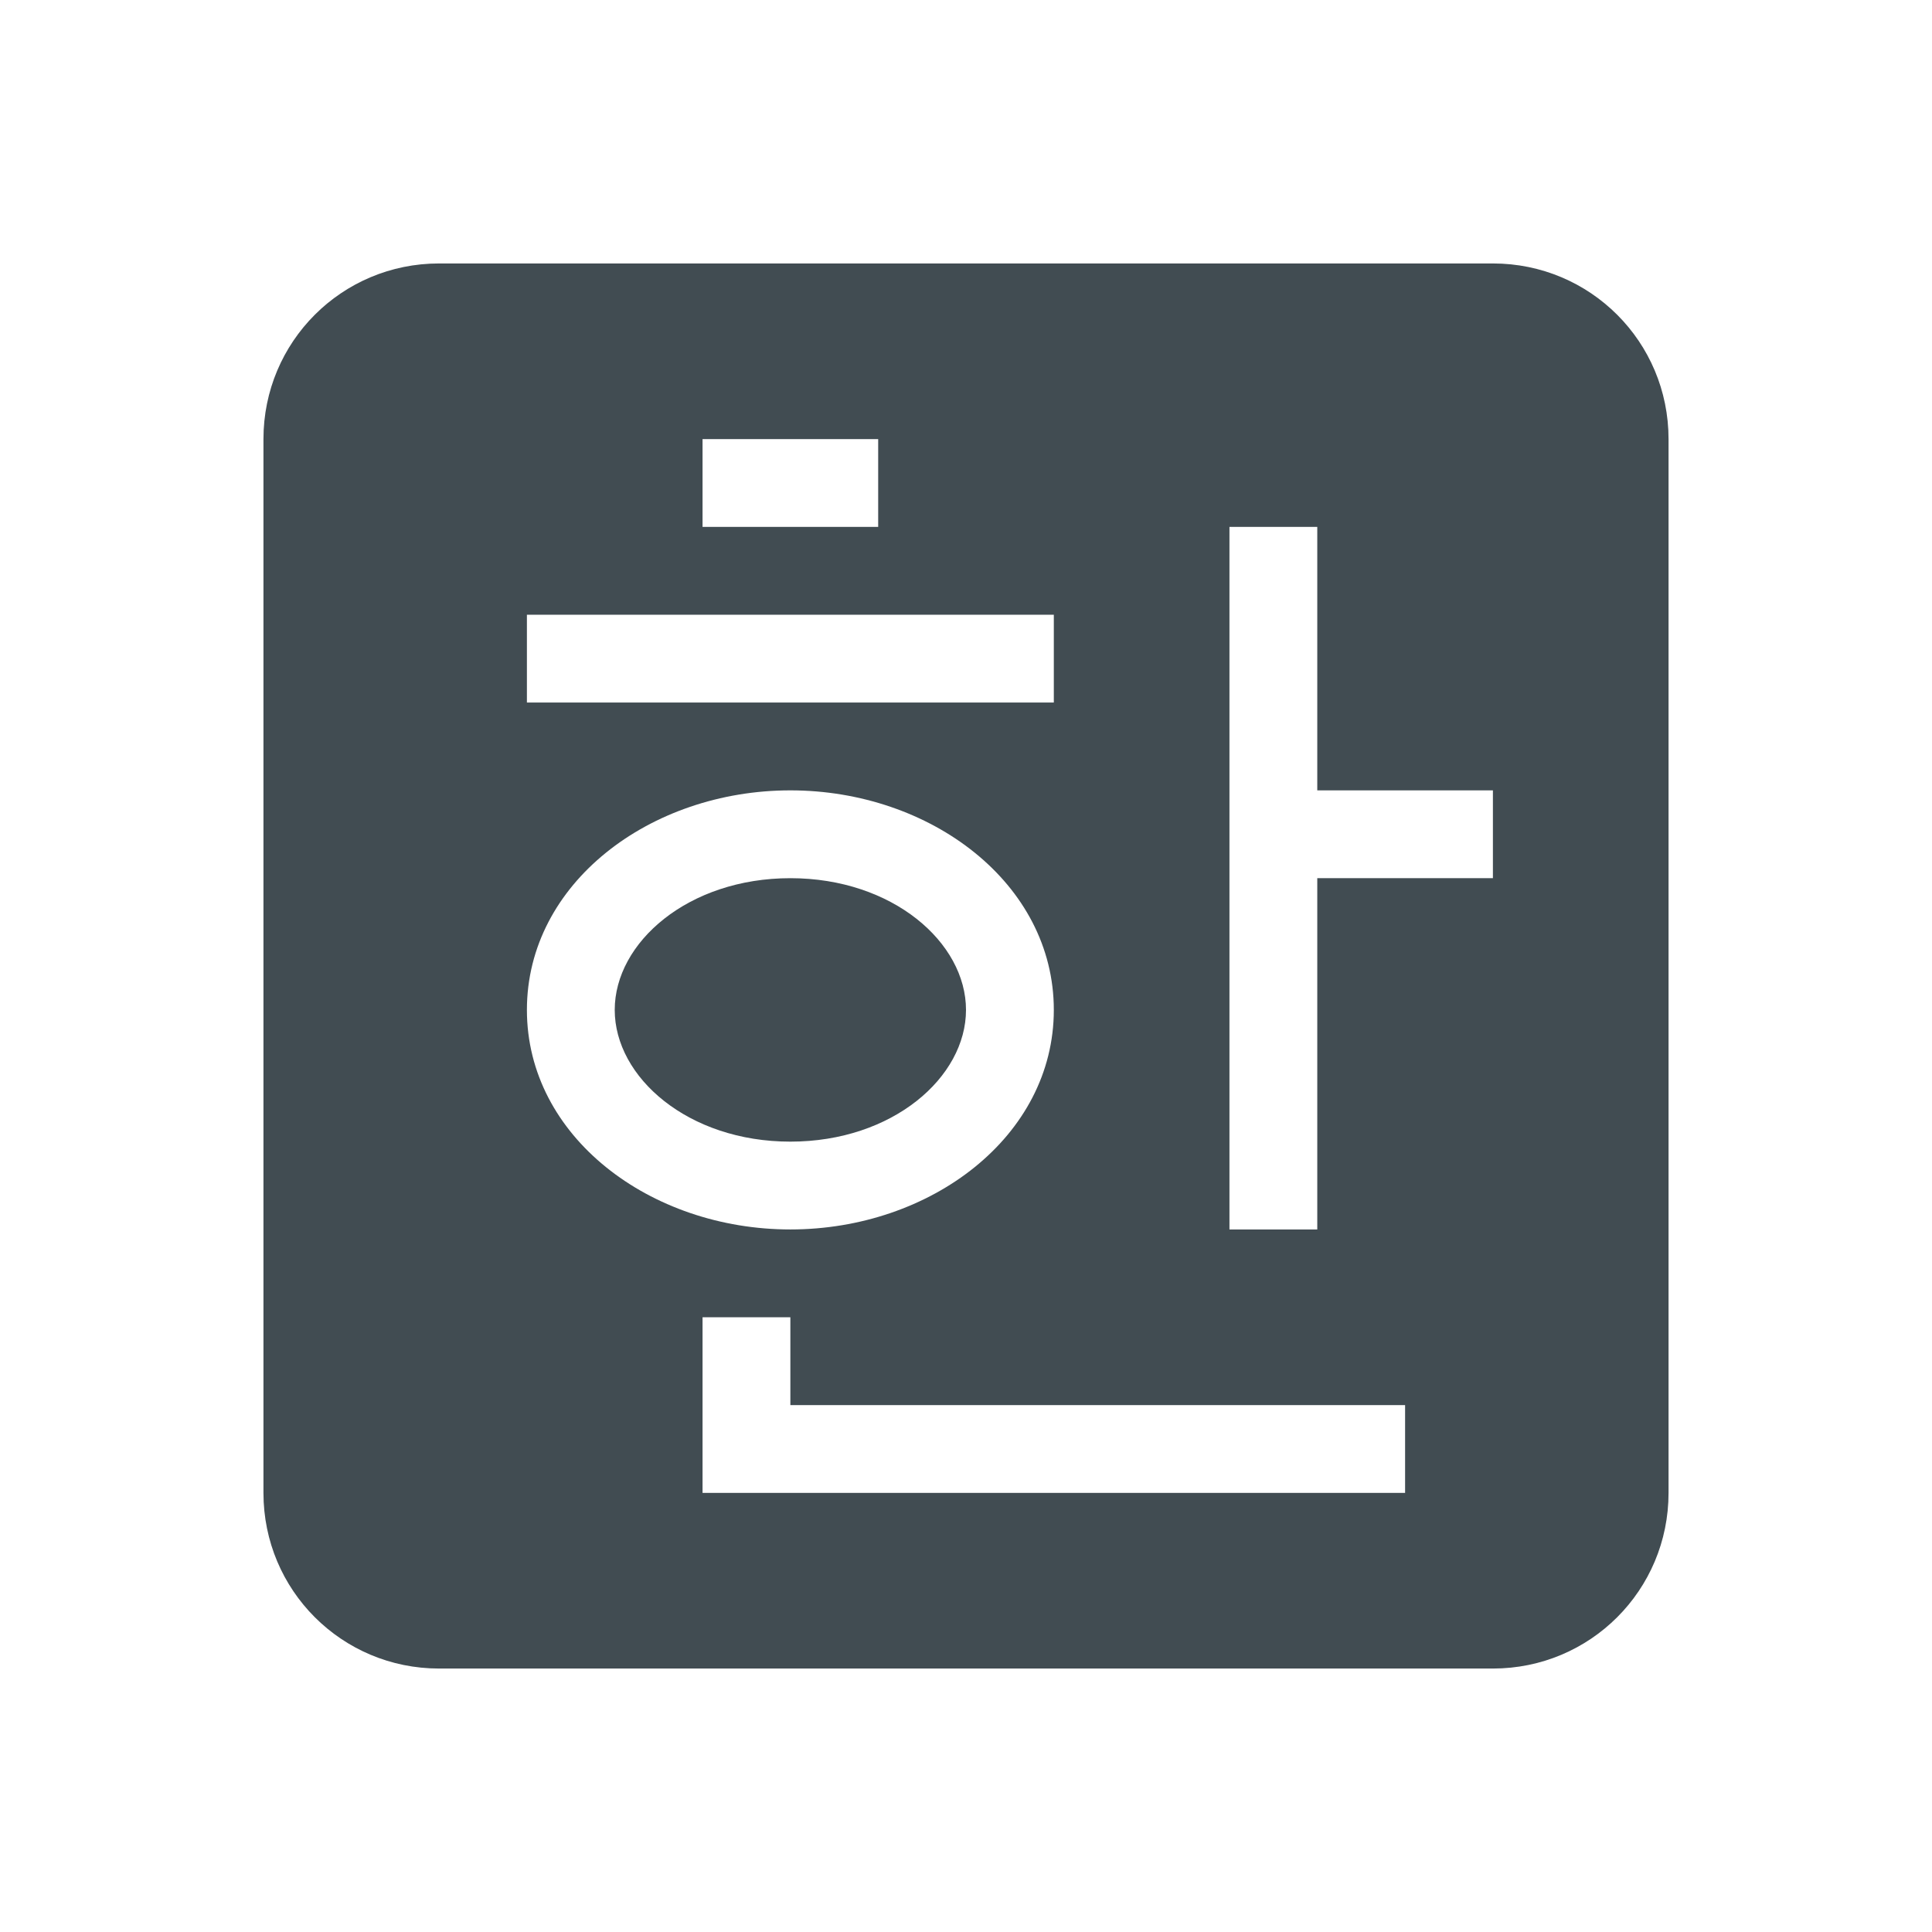 <svg xmlns="http://www.w3.org/2000/svg" width="22" height="22" version="1.1">
 <defs>
  <style id="current-color-scheme" type="text/css">
   .ColorScheme-Text { color:#414c52; } .ColorScheme-Highlight { color:#00bcd4; }
  </style>
 </defs>
 <path style="fill:currentColor" class="ColorScheme-Text" d="M 5 3 C 3.892 3 3 3.892 3 5 L 3 17 C 3 18.108 3.892 19 5 19 L 17 19 C 18.108 19 19 18.108 19 17 L 19 5 C 19 3.892 18.108 3 17 3 L 5 3 z M 8 5 L 10 5 L 10 6 L 8 6 L 8 5 z M 14 6 L 15 6 L 15 9 L 17 9 L 17 10 L 15 10 L 15 14 L 14 14 L 14 6 z M 6 7 L 12 7 L 12 8 L 6 8 L 6 7 z M 9 9 C 10.597 9 12 10.058 12 11.5 C 12 12.942 10.597 14 9 14 C 7.403 14 6 12.942 6 11.5 C 6 10.058 7.403 9 9 9 z M 9 10 C 7.835 10 7 10.733 7 11.5 C 7 12.267 7.835 13 9 13 C 10.165 13 11 12.267 11 11.5 C 11 10.733 10.165 10 9 10 z M 8 15 L 9 15 L 9 16 L 16 16 L 16 17 L 8 17 L 8 15 z"/>
</svg>
